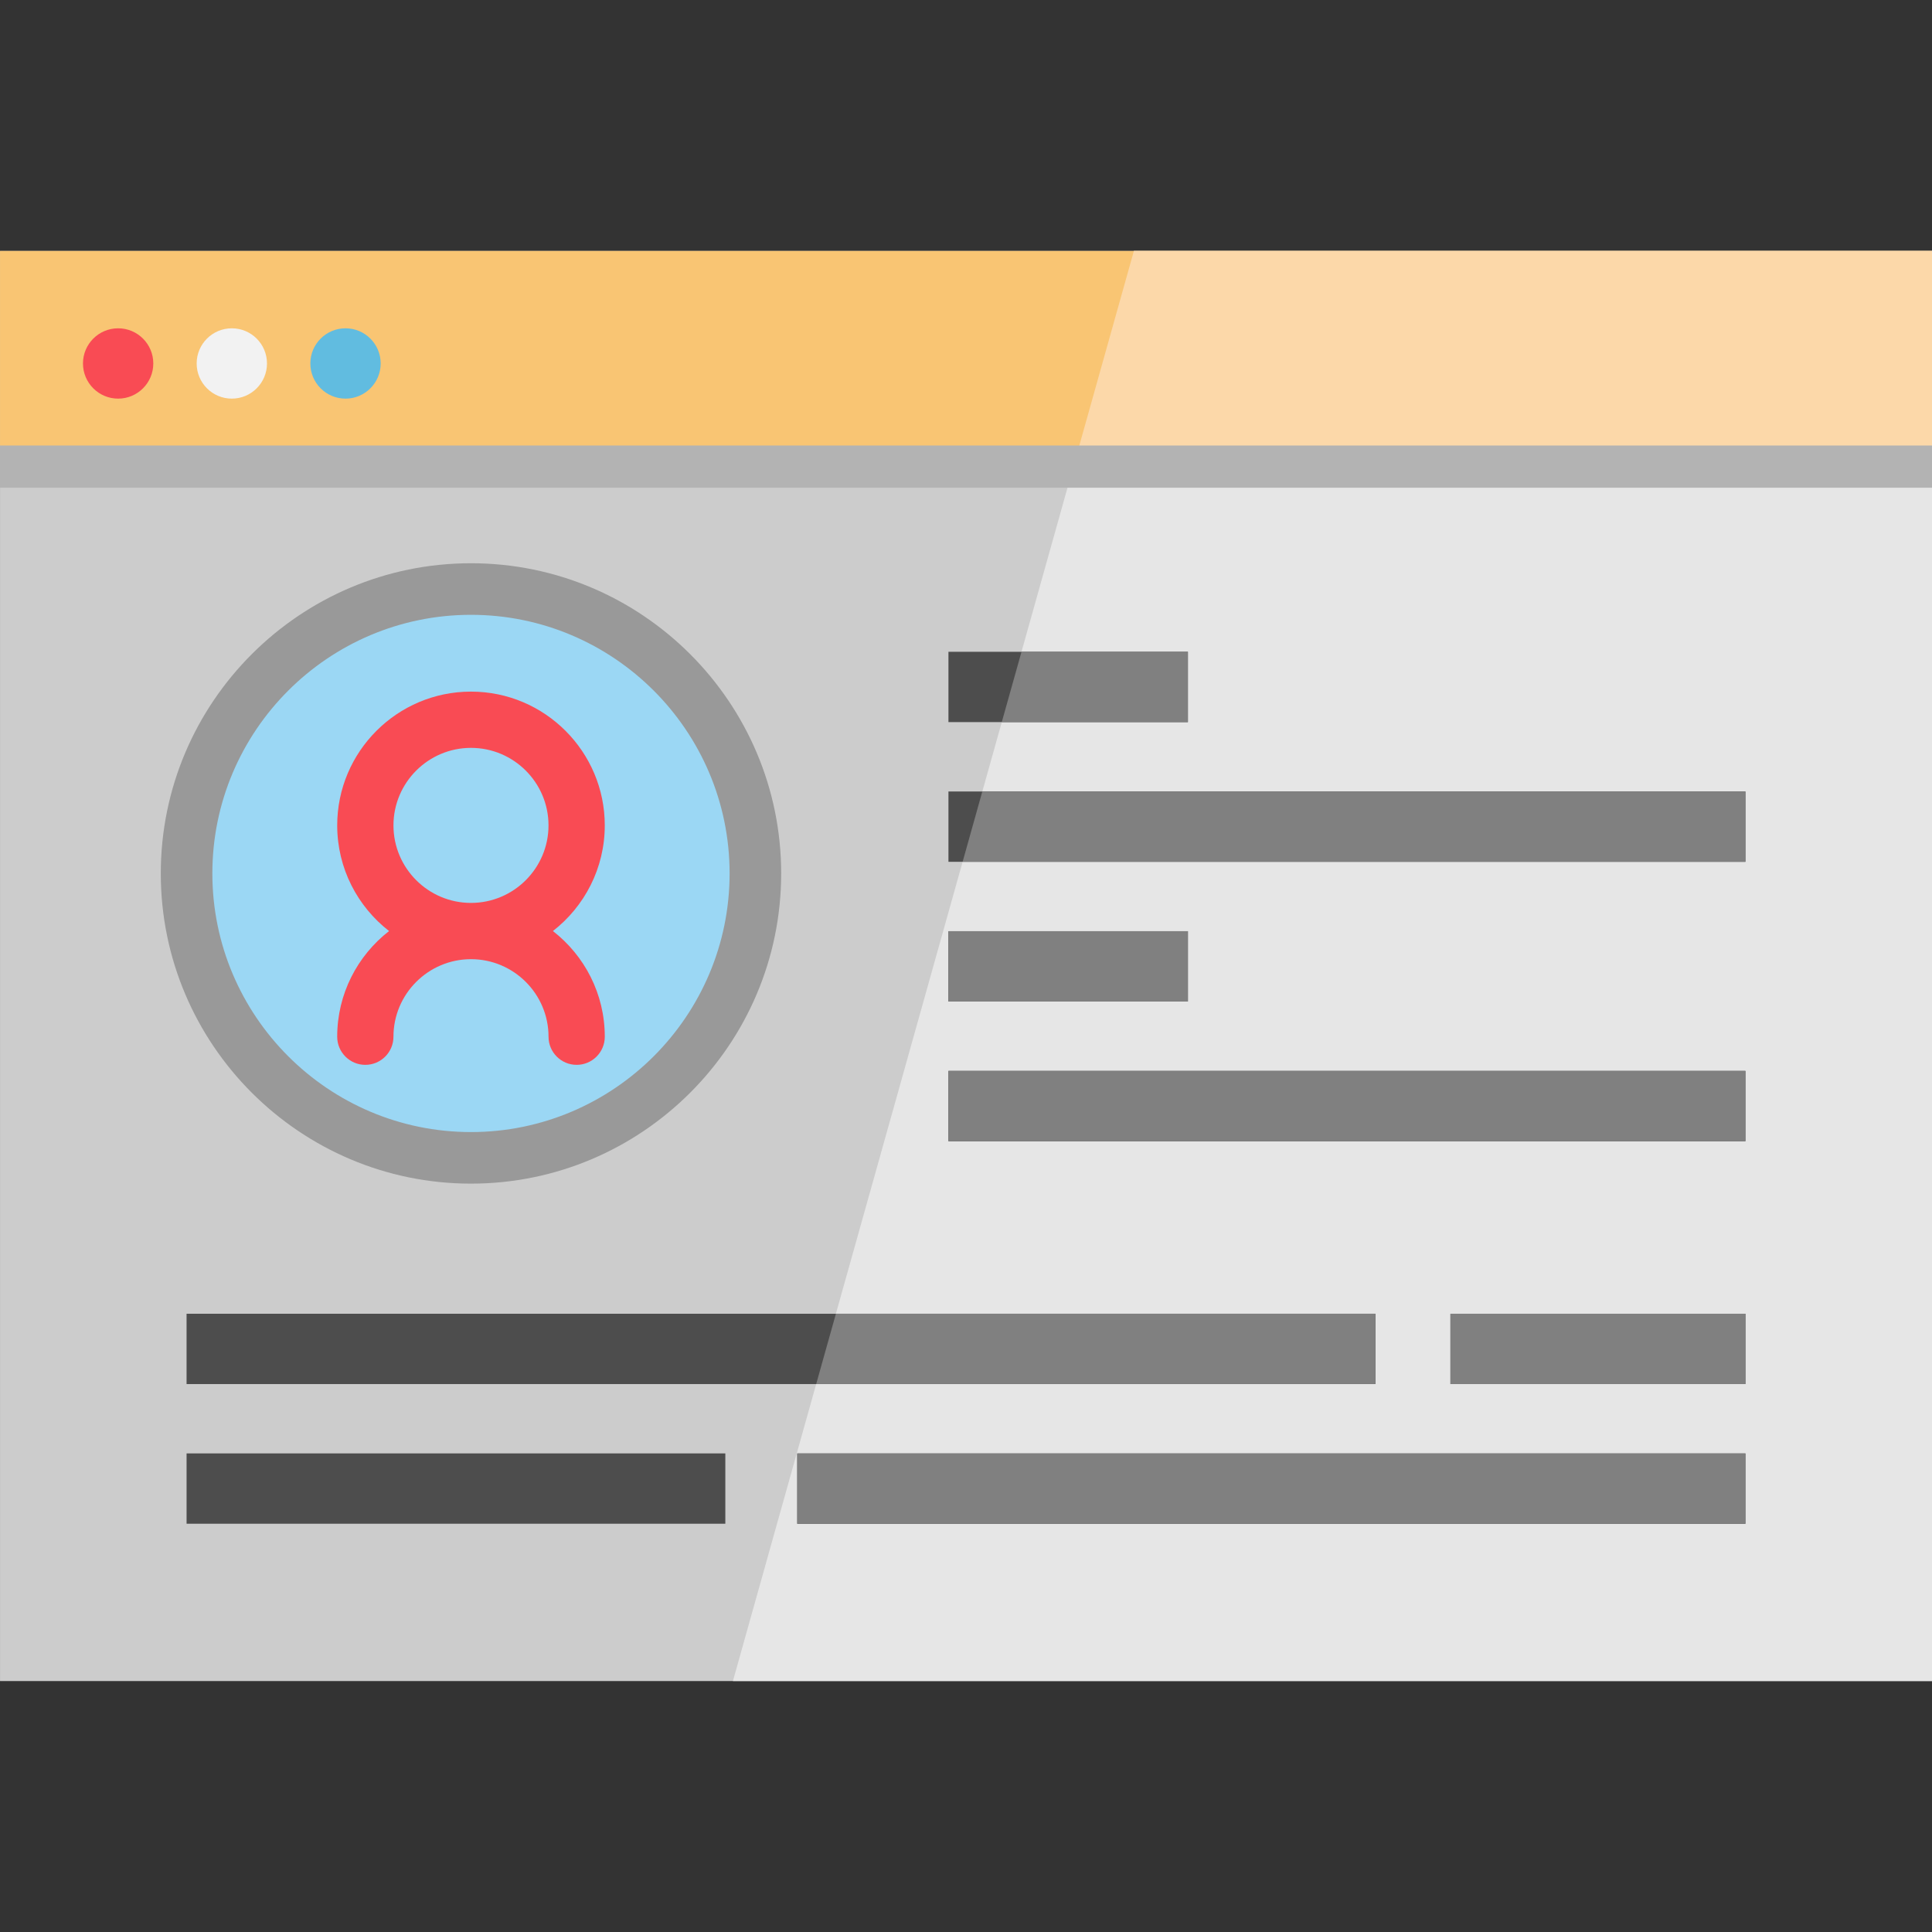 <?xml version="1.0" encoding="iso-8859-1"?>
<!-- Generator: Adobe Illustrator 19.0.0, SVG Export Plug-In . SVG Version: 6.00 Build 0)  -->
<svg version="1.1" id="Layer_1" xmlns="http://www.w3.org/2000/svg" xmlns:xlink="http://www.w3.org/1999/xlink" x="0px" y="0px"
	 viewBox="0 0 512.005 512.005" style="enable-background:new 0 0 512.005 512.005;" xml:space="preserve">
<rect x="0" y="0" width="512.005" height="512.005" fill="#333333" stroke="none"/>
<rect x="0.007" y="66.507" style="fill:#CCCCCC;" width="511.993" height="378.994"/>
<polygon style="fill:#E6E6E6;" points="512,66.504 512,445.498 194.232,445.498 300.494,66.504 "/>
<rect x="0.007" y="66.507" style="fill:#F9C573;" width="511.993" height="57.15"/>
<polygon style="fill:#FCD8A9;" points="512,66.504 512,123.655 284.467,123.655 300.494,66.504 "/>
<rect y="118.066" style="fill:#B3B3B3;" width="512.005" height="11.182"/>
<circle style="fill:#F94B54;" cx="31.308" cy="96.324" r="9.318"/>
<circle style="fill:#61BCE0;" cx="91.565" cy="96.324" r="9.318"/>
<circle style="fill:#F2F2F2;" cx="61.437" cy="96.324" r="9.318"/>
<circle style="fill:#9BD7F4;" cx="124.824" cy="231.473" r="75.373"/>
<path style="fill:#F94B54;" d="M146.53,246.738c8.353-6.492,13.742-16.625,13.742-27.997c0-19.549-15.905-35.454-35.454-35.454
	S89.365,199.19,89.365,218.74c0,11.374,5.39,21.508,13.743,28c-8.355,6.493-13.746,16.627-13.746,28.004
	c0,4.116,3.338,7.454,7.454,7.454c4.116,0,7.454-3.338,7.454-7.454c0-11.328,9.214-20.544,20.541-20.549c0.002,0,0.004,0,0.006,0
	c0.004,0,0.006,0,0.01,0c11.327,0.004,20.542,9.221,20.542,20.549c0,4.116,3.338,7.454,7.454,7.454s7.454-3.338,7.454-7.454
	C160.277,263.366,154.886,253.231,146.53,246.738z M104.272,218.74c0-11.328,9.216-20.546,20.544-20.546s20.546,9.216,20.546,20.546
	c0,11.326-9.212,20.539-20.537,20.544c-0.002,0-0.004,0-0.006,0c-0.004,0-0.006,0-0.01,0
	C113.484,239.281,104.272,230.066,104.272,218.74z"/>
<g>
	<rect x="251.35" y="172.732" style="fill:#4D4D4D;" width="63.462" height="18.636"/>
	<rect x="251.35" y="209.755" style="fill:#4D4D4D;" width="211.208" height="18.636"/>
	<rect x="251.35" y="283.802" style="fill:#4D4D4D;" width="211.208" height="18.636"/>
	<rect x="384.386" y="348.159" style="fill:#4D4D4D;" width="78.172" height="18.636"/>
	<rect x="49.443" y="348.159" style="fill:#4D4D4D;" width="315.06" height="18.636"/>
	<rect x="211.282" y="385.182" style="fill:#4D4D4D;" width="251.275" height="18.636"/>
	<rect x="49.445" y="385.17" style="fill:#4D4D4D;" width="142.776" height="18.636"/>
	<rect x="251.35" y="246.779" style="fill:#4D4D4D;" width="63.462" height="18.636"/>
</g>
<path style="fill:#999999;" d="M124.816,313.678c-45.328,0-82.205-36.877-82.205-82.206s36.877-82.206,82.205-82.206
	s82.206,36.877,82.206,82.206S170.145,313.678,124.816,313.678z M124.816,162.934c-37.793,0-68.538,30.747-68.538,68.539
	s30.746,68.539,68.538,68.539s68.539-30.747,68.539-68.539S162.609,162.934,124.816,162.934z"/>
<g>
	<polygon style="fill:#808080;" points="314.806,191.365 265.483,191.365 270.714,172.729 314.806,172.729 	"/>
	<rect x="251.35" y="246.779" style="fill:#808080;" width="63.462" height="18.636"/>
	<polygon style="fill:#808080;" points="364.502,366.792 216.297,366.792 221.527,348.156 364.502,348.156 	"/>
	<polygon style="fill:#808080;" points="462.553,209.753 462.553,228.389 255.109,228.389 260.327,209.753 	"/>
	<rect x="251.35" y="283.802" style="fill:#808080;" width="211.208" height="18.636"/>
	<rect x="384.386" y="348.159" style="fill:#808080;" width="78.172" height="18.636"/>
	<rect x="211.282" y="385.182" style="fill:#808080;" width="251.275" height="18.636"/>
</g>
<g>
</g>
<g>
</g>
<g>
</g>
<g>
</g>
<g>
</g>
<g>
</g>
<g>
</g>
<g>
</g>
<g>
</g>
<g>
</g>
<g>
</g>
<g>
</g>
<g>
</g>
<g>
</g>
<g>
</g>
</svg>
